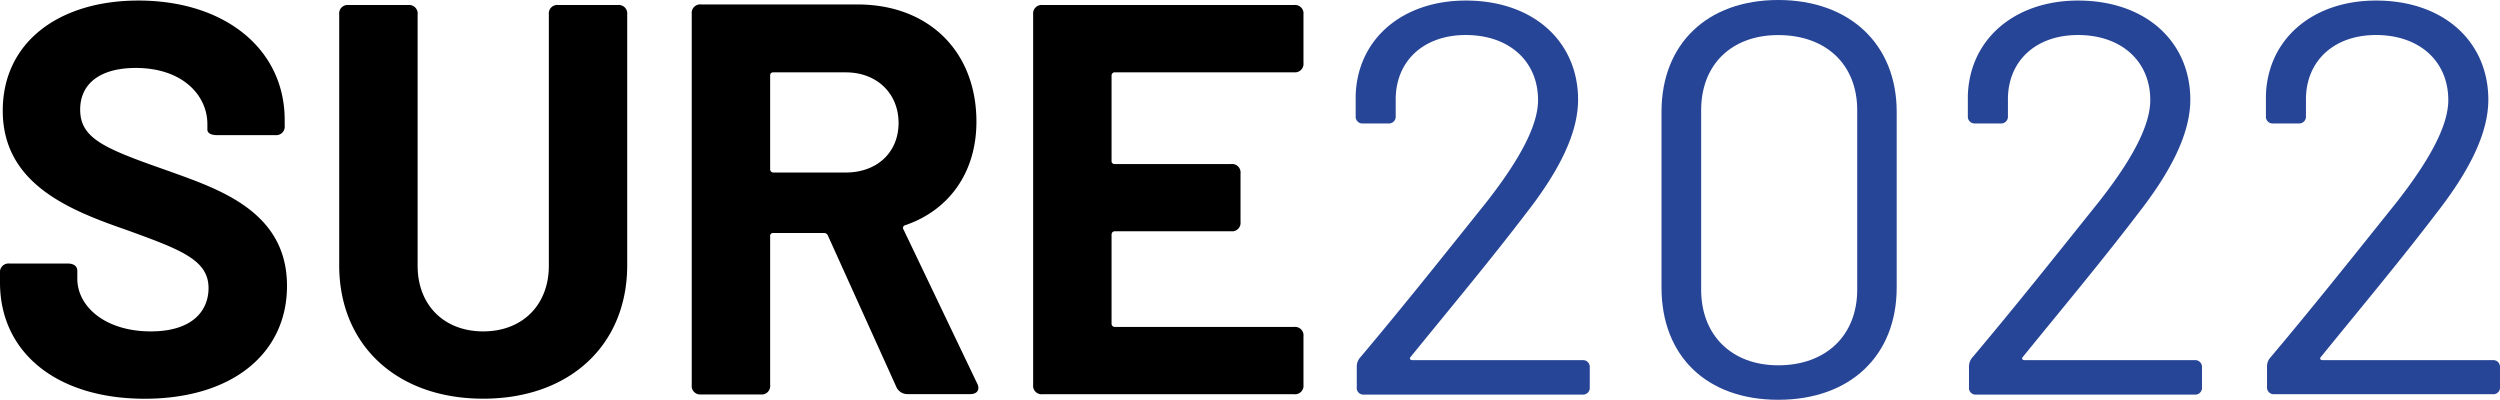 <svg id="Capa_1" data-name="Capa 1" xmlns="http://www.w3.org/2000/svg" viewBox="0 0 454 72.6"><defs><style>.cls-1{fill:#274597;}</style></defs><path d="M0,51.3V49.58a1.55,1.55,0,0,1,1.72-1.72h10.6c1.11,0,1.72.51,1.72,1.32v1.41c0,5.15,5.15,9.59,13.33,9.59,7.67,0,10.5-3.83,10.5-7.87,0-5.15-5.15-7-14.75-10.5C12.62,38.17.5,33.42.5,20.09.5,7.67,10.7.1,25.14.1,40.69.1,51.7,8.79,51.7,21.81v1A1.55,1.55,0,0,1,50,24.54H39.38c-1.11,0-1.72-.41-1.72-1v-1c0-5.25-4.54-10.2-13-10.2-6.46,0-10.1,2.83-10.1,7.57,0,5.25,4.44,7.07,15.65,11,9.19,3.33,21.91,7.27,21.91,21,0,12.32-10,20.5-25.85,20.5S0,64.12,0,51.3Z"/><path d="M61.6,48.17V2.63A1.54,1.54,0,0,1,63.31.91H74.12a1.55,1.55,0,0,1,1.72,1.72V48.27c0,7.07,4.74,11.91,11.91,11.91s11.92-4.84,11.92-11.91V2.63A1.54,1.54,0,0,1,101.38.91h10.81a1.54,1.54,0,0,1,1.71,1.72V48.17c0,14.54-10.5,24.23-26.15,24.23S61.6,62.71,61.6,48.17Z"/><path d="M162.78,70.28,150.36,42.81a.76.76,0,0,0-.71-.5h-9.19a.53.53,0,0,0-.6.61v27a1.54,1.54,0,0,1-1.72,1.71h-10.8a1.54,1.54,0,0,1-1.72-1.71V2.52A1.54,1.54,0,0,1,127.34.81h28.37c13,0,21.61,8.58,21.61,21.3,0,9.19-4.95,16.06-12.93,18.79a.5.5,0,0,0-.3.8l13.33,27.87c.61,1.11.1,2-1.21,2H164.8A2.2,2.2,0,0,1,162.78,70.28ZM139.86,13.73v17a.58.58,0,0,0,.6.6h13.13c5.65,0,9.59-3.63,9.59-9s-3.94-9.19-9.59-9.19H140.46A.53.53,0,0,0,139.86,13.73Z"/><path d="M235,13.13H202.46a.58.58,0,0,0-.6.6V29.18a.53.53,0,0,0,.6.61h21.11a1.54,1.54,0,0,1,1.71,1.71v8.79A1.54,1.54,0,0,1,223.57,42H202.46a.58.58,0,0,0-.6.6V58.77a.58.58,0,0,0,.6.6H235a1.54,1.54,0,0,1,1.71,1.72v8.79A1.54,1.54,0,0,1,235,71.59H189.34a1.54,1.54,0,0,1-1.72-1.71V2.63A1.55,1.55,0,0,1,189.34.91H235a1.54,1.54,0,0,1,1.71,1.72v8.78A1.54,1.54,0,0,1,235,13.13Z"/><path class="cls-1" d="M246.39,70.28V66.54a2.44,2.44,0,0,1,.61-1.61c8-9.49,15.55-19,22.82-28.07,5.95-7.58,9.49-13.94,9.49-18.68,0-7.07-5.25-11.82-13.13-11.82-7.67,0-12.82,4.75-12.72,11.92V21.1a1.23,1.23,0,0,1-1.31,1.32H247.5a1.22,1.22,0,0,1-1.31-1.32V17.37C246.49,7,254.77.1,266.18.1c12.42,0,20.4,7.57,20.4,18,0,6-3.33,12.82-9.49,20.7-6.47,8.48-13.64,17.06-20.91,26-.3.3-.1.6.31.6h30.9a1.22,1.22,0,0,1,1.31,1.31v3.64a1.22,1.22,0,0,1-1.31,1.31H247.7A1.21,1.21,0,0,1,246.39,70.28Z"/><path class="cls-1" d="M301.73,52.21V20.3C301.73,8,310,0,322.93,0s21.51,8,21.51,20.3V52.21c0,12.42-8.48,20.39-21.51,20.39S301.73,64.63,301.73,52.21Zm35.54.4V20c0-8.28-5.66-13.63-14.34-13.63-8.48,0-14,5.35-14,13.63V52.61c0,8.28,5.55,13.73,14,13.73C331.61,66.34,337.27,60.89,337.27,52.61Z"/><path class="cls-1" d="M357.57,70.28V66.54a2.48,2.48,0,0,1,.6-1.61c8-9.49,15.55-19,22.82-28.07,6-7.58,9.5-13.94,9.5-18.68,0-7.07-5.26-11.82-13.13-11.82-7.68,0-12.83,4.75-12.72,11.92V21.1a1.23,1.23,0,0,1-1.32,1.32h-4.64a1.23,1.23,0,0,1-1.32-1.32V17.37C357.67,7,366,.1,377.36.1c12.42,0,20.4,7.57,20.4,18,0,6-3.34,12.82-9.5,20.7-6.46,8.48-13.63,17.06-20.9,26-.3.3-.1.6.3.6h30.9a1.23,1.23,0,0,1,1.32,1.31v3.64a1.22,1.22,0,0,1-1.32,1.31H358.88A1.21,1.21,0,0,1,357.57,70.28Z"/><path class="cls-1" d="M411.69,70.28V66.54a2.44,2.44,0,0,1,.61-1.61c8-9.49,15.55-19,22.82-28.07,5.95-7.58,9.49-13.94,9.49-18.68,0-7.07-5.25-11.82-13.13-11.82-7.67,0-12.82,4.75-12.72,11.92V21.1a1.23,1.23,0,0,1-1.31,1.32H412.8a1.22,1.22,0,0,1-1.31-1.32V17.37C411.79,7,420.07.1,431.48.1c12.42,0,20.4,7.57,20.4,18,0,6-3.33,12.82-9.49,20.7-6.46,8.48-13.63,17.06-20.9,26-.31.3-.11.6.3.6h30.9A1.22,1.22,0,0,1,454,66.64v3.64a1.21,1.21,0,0,1-1.31,1.31H413A1.22,1.22,0,0,1,411.69,70.28Z"/></svg>